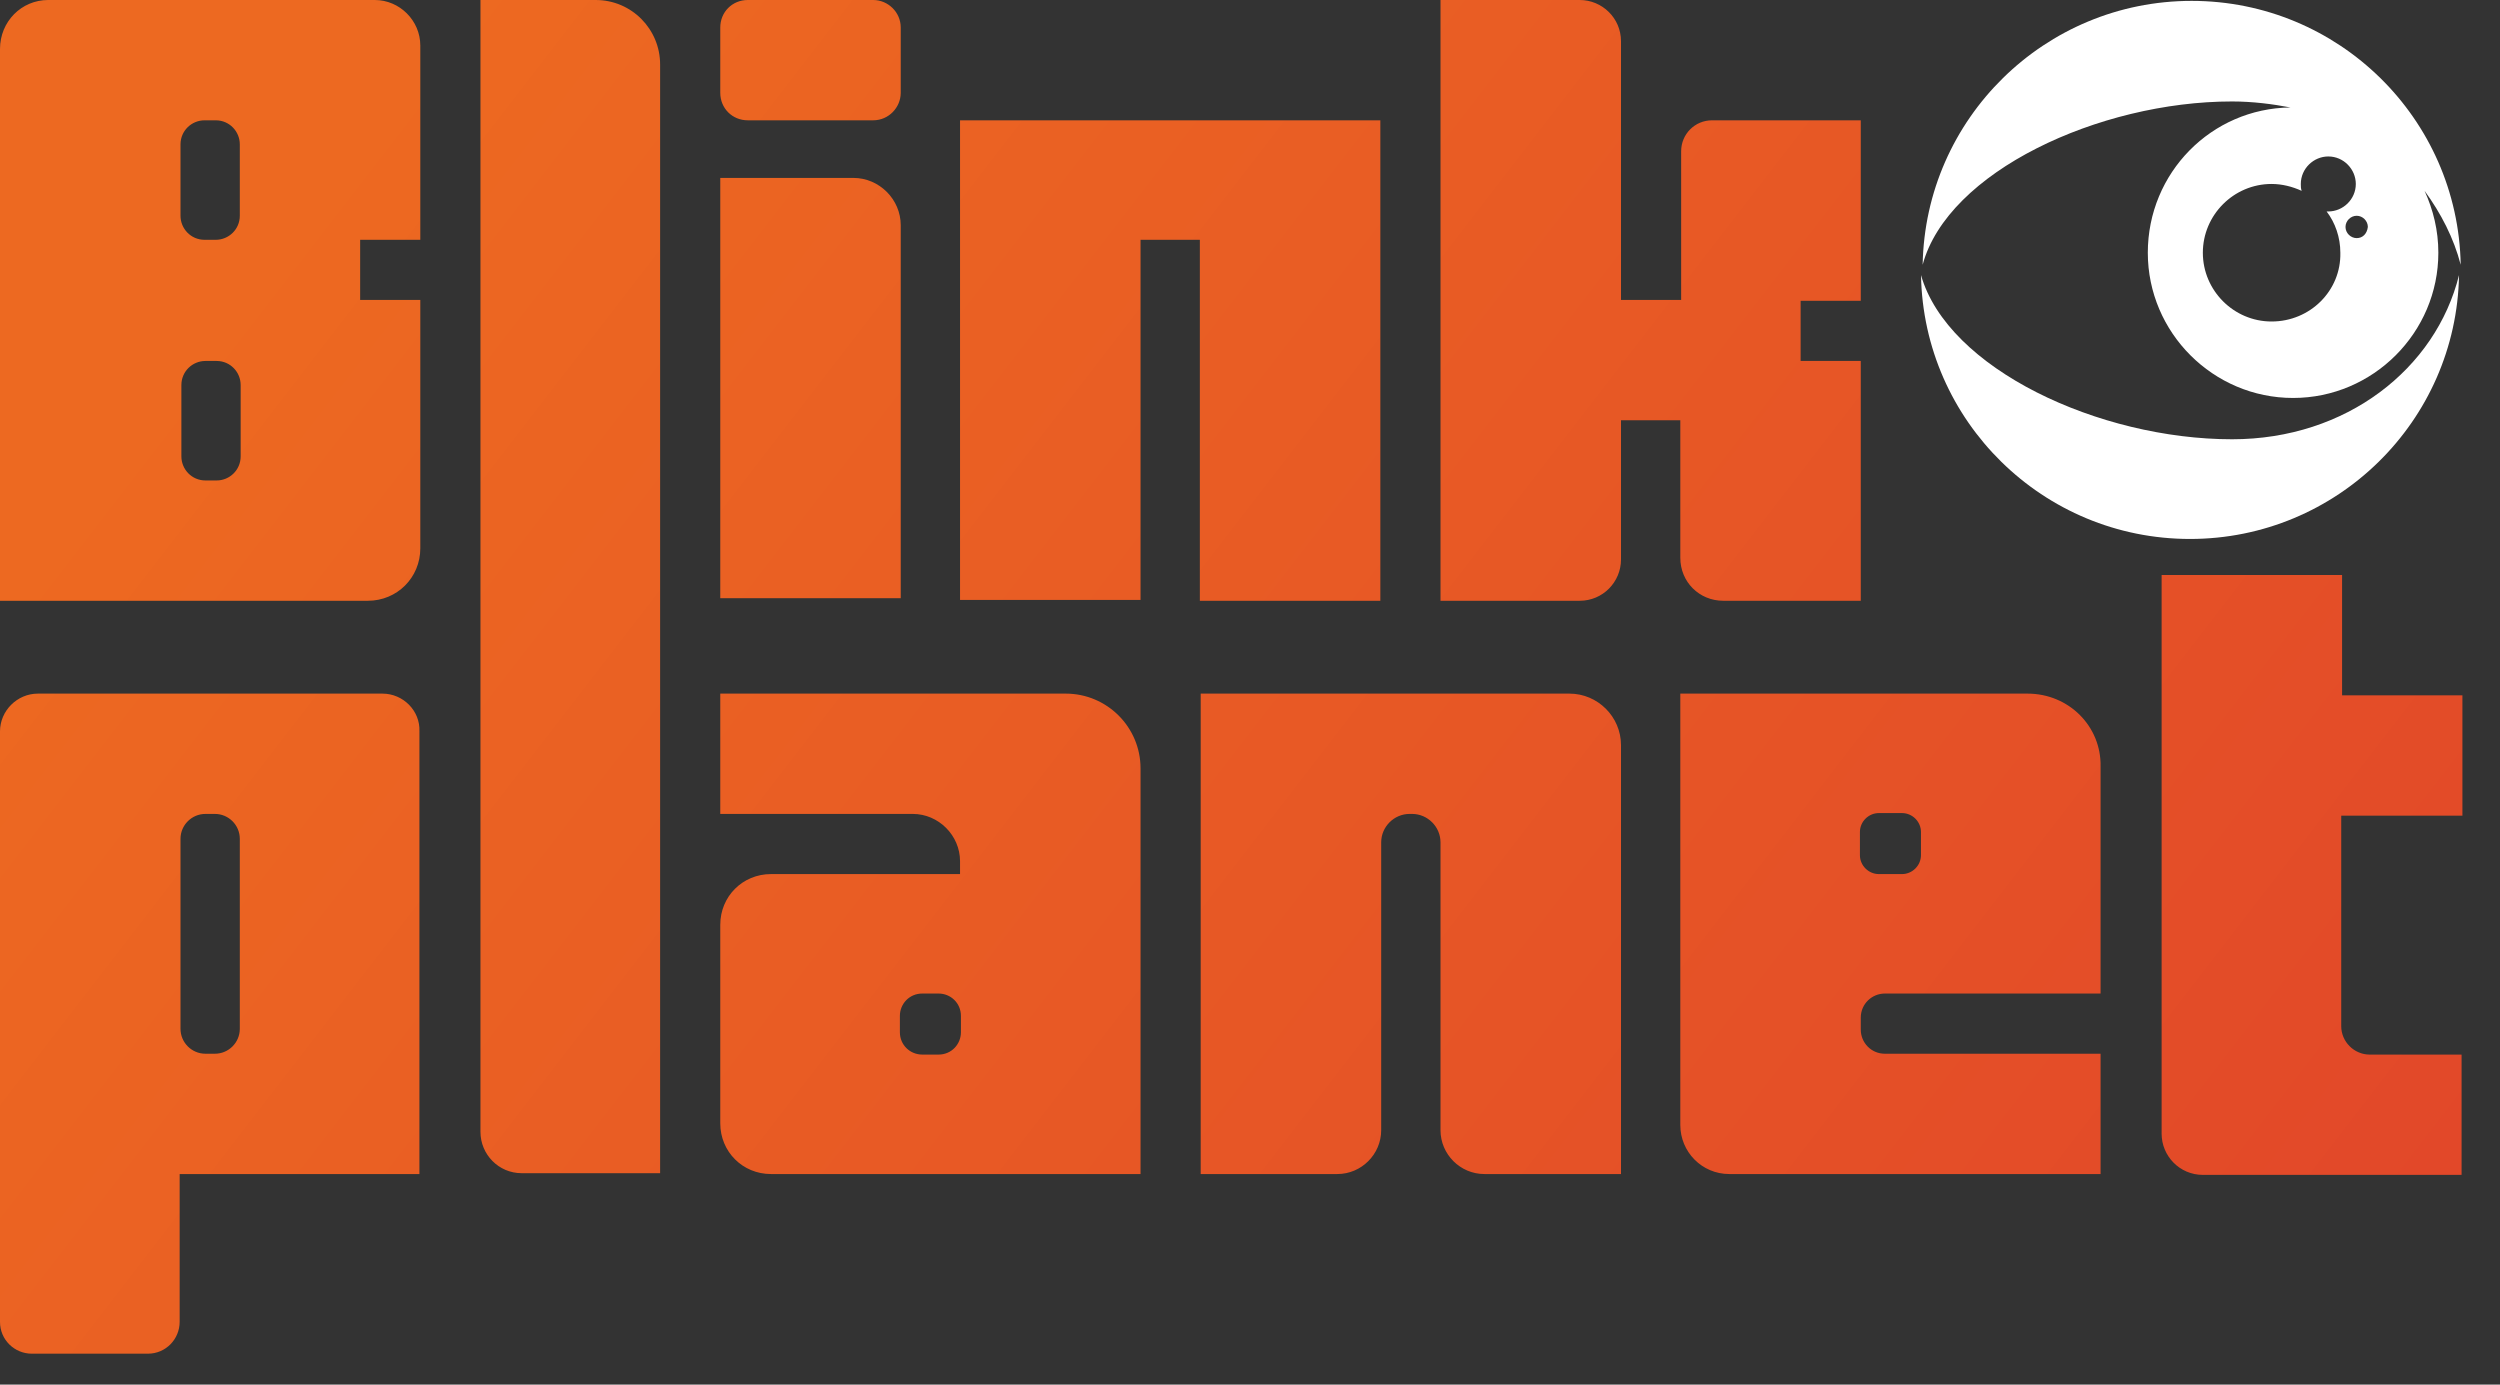 <svg xmlns="http://www.w3.org/2000/svg" width="65" height="36" viewBox="0 0 65 36" fill="none">
  <rect x="0" y="0" width="65" height="36" fill="#333333" stroke="none"/>
  <path d="M9.945 18.034H0.984C0.447 18.034 0 18.48 0 19.017V34.369C0 34.838 0.38 35.196 0.827 35.196H3.844C4.313 35.196 4.671 34.816 4.671 34.369V30.525H10.905V19.017C10.928 18.48 10.481 18.034 9.945 18.034ZM6.235 26.749C6.235 27.106 5.945 27.397 5.587 27.397H5.341C4.984 27.397 4.693 27.106 4.693 26.749V21.81C4.693 21.453 4.984 21.162 5.341 21.162H5.587C5.945 21.162 6.235 21.453 6.235 21.81V26.749ZM27.71 18.034H18.727V21.162H23.732C24.403 21.162 24.961 21.721 24.961 22.391V22.726H20.045C19.308 22.726 18.727 23.307 18.727 24.045V29.207C18.727 29.944 19.308 30.525 20.045 30.525H29.654V19.978C29.654 18.905 28.783 18.034 27.71 18.034ZM24.984 26.838C24.984 27.151 24.738 27.419 24.403 27.419H23.978C23.665 27.419 23.397 27.173 23.397 26.838V26.413C23.397 26.101 23.643 25.832 23.978 25.832H24.403C24.716 25.832 24.984 26.078 24.984 26.413V26.838ZM42.146 19.374V30.525H38.593C37.967 30.525 37.453 30.011 37.453 29.385V21.899C37.453 21.497 37.118 21.162 36.716 21.162H36.648C36.246 21.162 35.911 21.497 35.911 21.899V29.385C35.911 30.011 35.397 30.525 34.771 30.525H31.218V18.034H40.805C41.542 18.034 42.146 18.637 42.146 19.374ZM52.716 18.034H43.688V29.251C43.688 29.944 44.246 30.525 44.961 30.525H54.615V27.397H49.006C48.648 27.397 48.38 27.106 48.38 26.771V26.458C48.38 26.101 48.671 25.832 49.006 25.832H54.615V19.933C54.637 18.883 53.788 18.034 52.716 18.034ZM49.945 22.235C49.945 22.503 49.721 22.726 49.453 22.726H48.85C48.581 22.726 48.358 22.503 48.358 22.235V21.631C48.358 21.363 48.581 21.14 48.85 21.14H49.453C49.721 21.14 49.945 21.363 49.945 21.631V22.235ZM60.872 21.162V26.681C60.872 27.084 61.207 27.419 61.609 27.419H64.001V30.547H57.274C56.671 30.547 56.202 30.056 56.202 29.475V14.95H60.894V18.078H64.023V21.207H60.872V21.162ZM9.743 0H1.252C0.559 0 0 0.559 0 1.274V15.62H9.565C10.325 15.62 10.928 15.017 10.928 14.257V7.799H9.364V6.235H10.928V1.184C10.928 0.536 10.392 0 9.743 0ZM4.693 3.754C4.693 3.397 4.984 3.128 5.319 3.128H5.609C5.967 3.128 6.235 3.419 6.235 3.754V5.609C6.235 5.966 5.945 6.235 5.609 6.235H5.319C4.961 6.235 4.693 5.944 4.693 5.609V3.754ZM6.257 11.866C6.257 12.223 5.967 12.492 5.632 12.492H5.341C4.984 12.492 4.716 12.201 4.716 11.866V10.011C4.716 9.654 5.006 9.385 5.341 9.385H5.632C5.989 9.385 6.257 9.676 6.257 10.011V11.866ZM17.163 1.676V14.905V15.598V30.503H13.565C12.961 30.503 12.492 30.011 12.492 29.43V15.598V14.905V0H15.486C16.425 0 17.163 0.76 17.163 1.676ZM18.727 2.413V0.715C18.727 0.313 19.04 0 19.442 0H22.704C23.084 0 23.419 0.313 23.419 0.715V2.413C23.419 2.793 23.107 3.128 22.704 3.128H19.442C19.04 3.128 18.727 2.816 18.727 2.413ZM23.419 15.553H18.727V4.626H22.19C22.861 4.626 23.419 5.184 23.419 5.855V15.553ZM31.218 6.235H29.654V15.598H24.961V3.128H35.889V15.62H31.196V6.235H31.218ZM43.71 10.927H42.146V14.547C42.146 15.129 41.676 15.62 41.073 15.62H37.453V0H41.073C41.654 0 42.146 0.469 42.146 1.073V7.799H43.71V3.933C43.71 3.486 44.068 3.128 44.514 3.128H48.38V7.821H46.816V9.385H48.38V15.62H44.805C44.179 15.62 43.688 15.129 43.688 14.503V10.927H43.71Z" fill="url(#paint0_linear_505_11062)"/>
  <path d="M58.033 2.638C58.57 2.638 59.084 2.705 59.553 2.794C57.497 2.817 55.843 4.493 55.843 6.571C55.843 8.649 57.542 10.347 59.62 10.347C61.698 10.347 63.397 8.649 63.397 6.571C63.397 5.99 63.263 5.454 63.039 4.962C63.464 5.543 63.799 6.191 63.978 6.884C63.911 3.085 60.804 0.023 56.983 0.023C53.162 0.023 50.056 3.085 49.989 6.884C50.637 4.47 54.57 2.638 58.033 2.638ZM59.061 8.359C58.078 8.359 57.274 7.554 57.274 6.571C57.274 5.588 58.078 4.783 59.061 4.783C59.33 4.783 59.598 4.85 59.843 4.962C59.821 4.895 59.821 4.85 59.821 4.783C59.821 4.381 60.156 4.068 60.536 4.068C60.938 4.068 61.251 4.403 61.251 4.783C61.251 5.185 60.916 5.498 60.536 5.498C60.514 5.498 60.514 5.498 60.492 5.498C60.715 5.789 60.849 6.169 60.849 6.571C60.871 7.554 60.067 8.359 59.061 8.359ZM61.274 6.191C61.117 6.191 60.983 6.057 60.983 5.901C60.983 5.744 61.117 5.61 61.274 5.61C61.43 5.61 61.564 5.744 61.564 5.901C61.542 6.079 61.43 6.191 61.274 6.191Z" fill="white"/>
  <path d="M58.035 11.421C54.572 11.421 50.639 9.588 49.946 7.152C50.013 10.951 53.119 14.013 56.94 14.013C60.761 14.013 63.868 10.951 63.935 7.152C63.331 9.588 61.007 11.421 58.035 11.421Z" fill="white"/>
  <defs>
    <linearGradient id="paint0_linear_505_11062" x1="54.411" y1="42.26" x2="3.74" y2="3.174" gradientUnits="userSpaceOnUse">
      <stop stop-color="#E24829"/>
      <stop offset="0.929" stop-color="#ED6921"/>
    </linearGradient>
  </defs>
</svg>